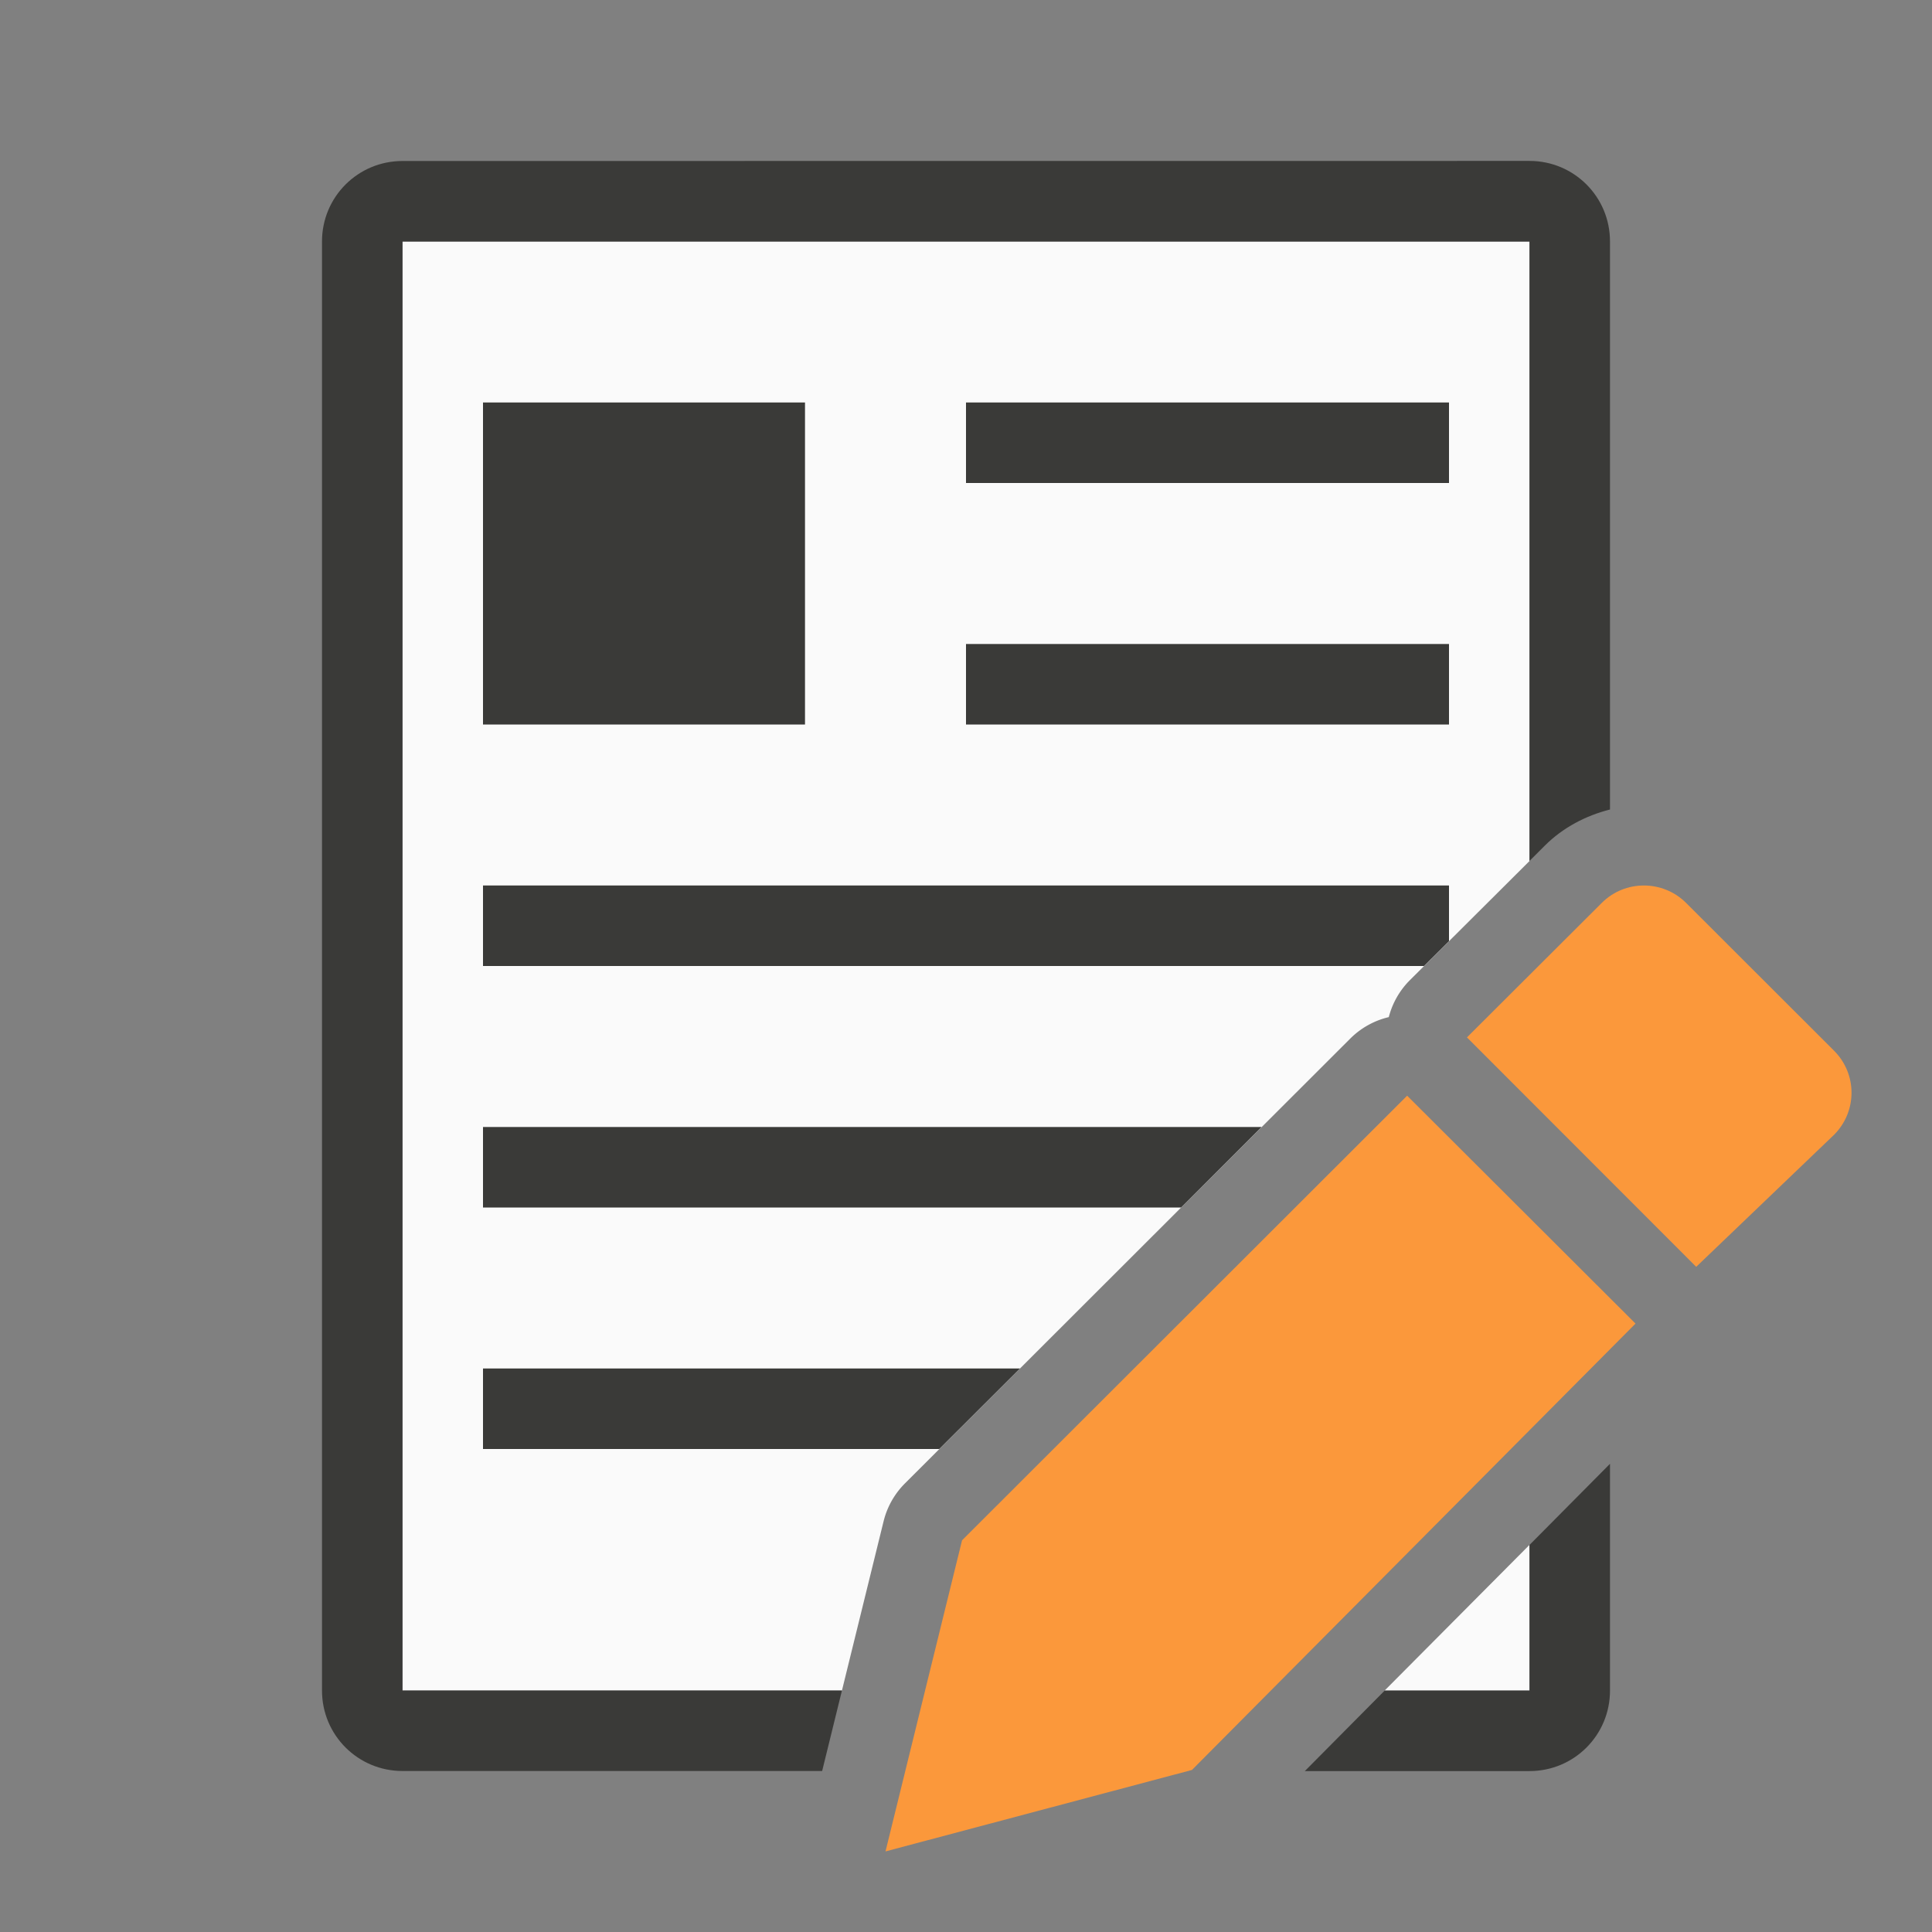 <svg viewBox="0 0 24 24" xmlns="http://www.w3.org/2000/svg"><rect x="0" y="0" width="24" height="24" fill="#808080" stroke="none"/><path d="m5 3v18h5.459l.518-2.105a1.003 1.003 0 0 1 .266-.469l5.529-5.523a1.003 1.003 0 0 1 .48-.268 1.003 1.003 0 0 1 .262-.459l1.486-1.48v-7.695zm14 16.191-1.799 1.809h1.799z" fill="#fafafa"/><path d="m5 2c-.554 0-1 .446-1 1v18c0 .554.446 1 1 1h5.213l.246-1h-5.459v-18h14v7.695l.188-.188c.229-.229.515-.376.812-.451v-7.057c0-.554-.446-1-1-1zm1 3v4h4v-4zm6 0v1h6v-1zm0 3v1h6v-1zm-6 3v1h11.689l.311-.309v-.691zm0 3v1h8.672l1-1zm0 3v1h5.668l1.002-1zm14 1.184-1 1.008v1.809h-1.799l-.992 1h2.791c.554 0 1-.446 1-1z" fill="#3a3a38"/><g fill="#fb983b" transform="translate(-1 -1)"><path d="m18.48 14.611-5.529 5.523-.951 3.865 3.807-1.012 5.51-5.545z"/><path d="m21.42 12c-.19 0-.378.072-.523.217l-1.674 1.67 2.848 2.85 1.711-1.639c.291-.29.291-.757 0-1.047l-1.836-1.834c-.145-.145-.336-.217-.525-.217z"/></g></svg>